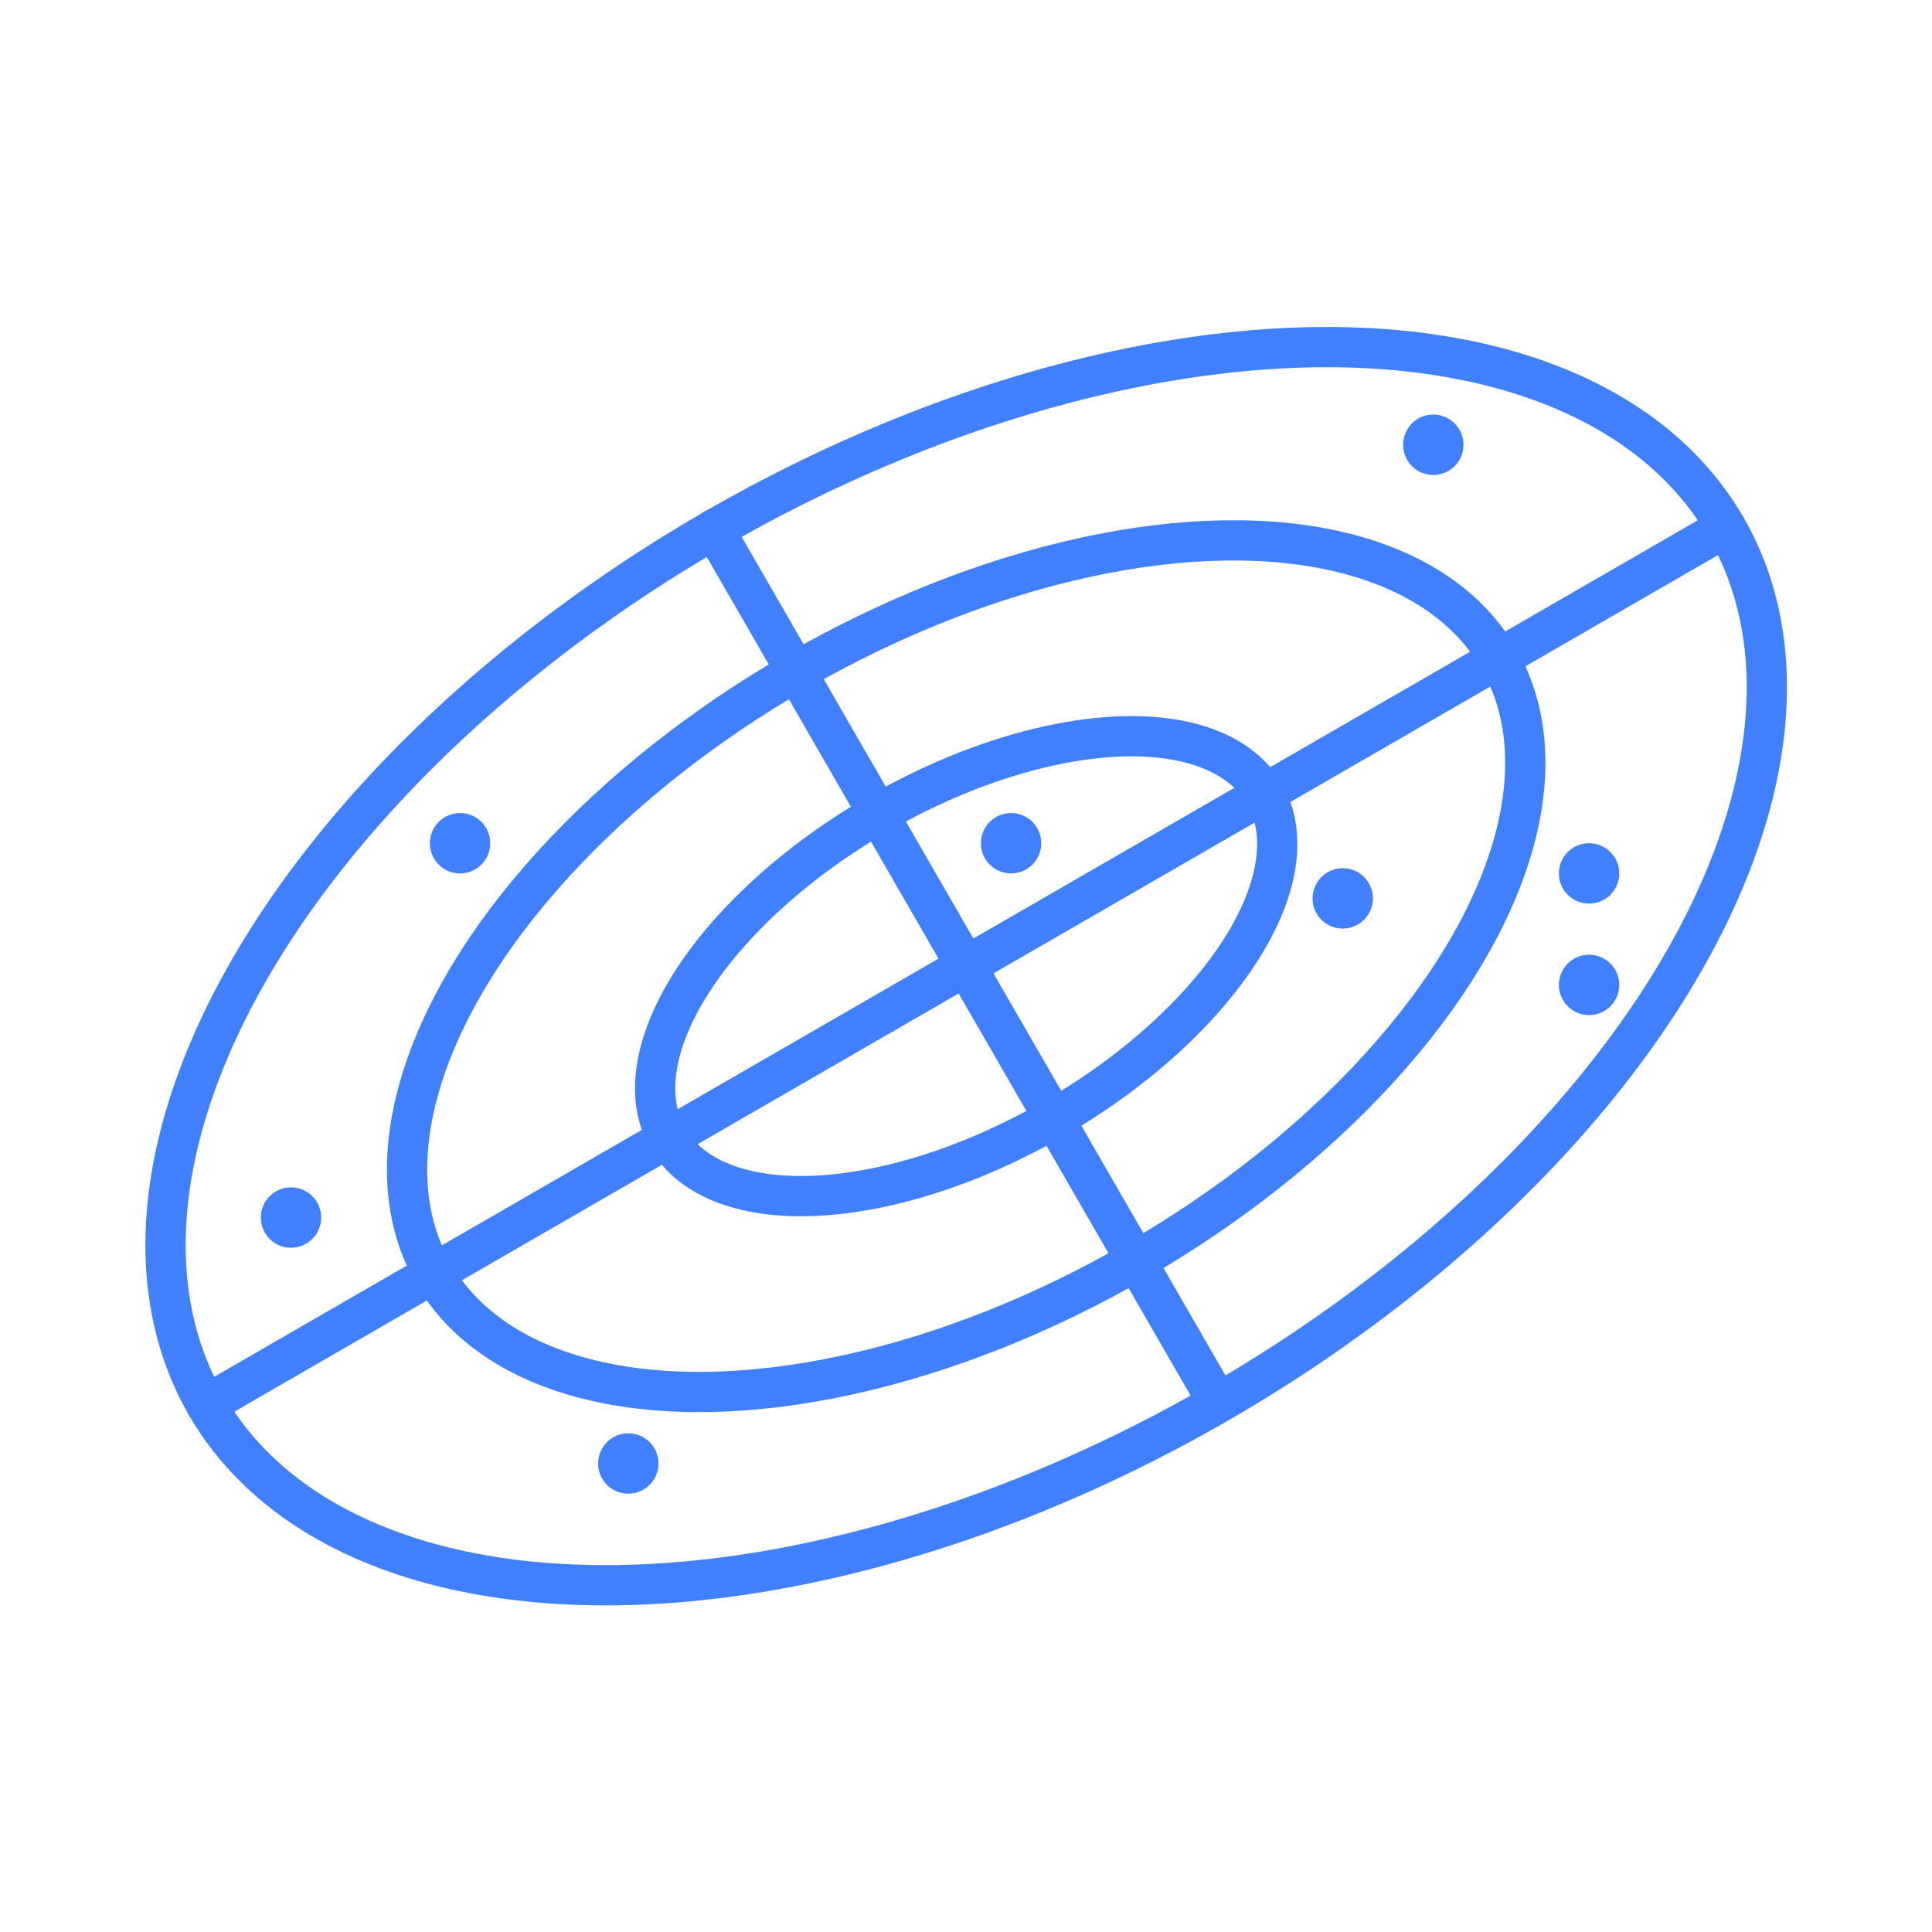 <svg xmlns="http://www.w3.org/2000/svg" viewBox="0 0 48 48"><defs><style>.a{fill:none;stroke:#4080ff;stroke-linecap:round;stroke-linejoin:round;}.b{fill:#4080ff;}</style></defs><ellipse class="a" cx="24" cy="24" rx="21.8" ry="12.53" transform="translate(-8.78 15.22) rotate(-30)"/><ellipse class="a" cx="24" cy="24" rx="15.28" ry="8.45" transform="translate(-8.78 15.22) rotate(-30)"/><ellipse class="a" cx="24" cy="24" rx="8.56" ry="4.37" transform="translate(-8.78 15.22) rotate(-30)"/><line class="a" x1="17.74" y1="13.15" x2="30.26" y2="34.85"/><line class="a" x1="5.12" y1="34.9" x2="42.88" y2="13.1"/><circle class="b" cx="33.36" cy="22.32" r="0.75"/><circle class="b" cx="15.61" cy="36.36" r="0.75"/><circle class="b" cx="25.12" cy="20.95" r="0.75"/><circle class="b" cx="35.61" cy="11.05" r="0.75"/><circle class="b" cx="39.48" cy="21.7" r="0.75"/><circle class="b" cx="39.48" cy="24.47" r="0.75"/><circle class="b" cx="7.23" cy="30.25" r="0.75"/><circle class="b" cx="11.43" cy="20.95" r="0.75"/></svg>